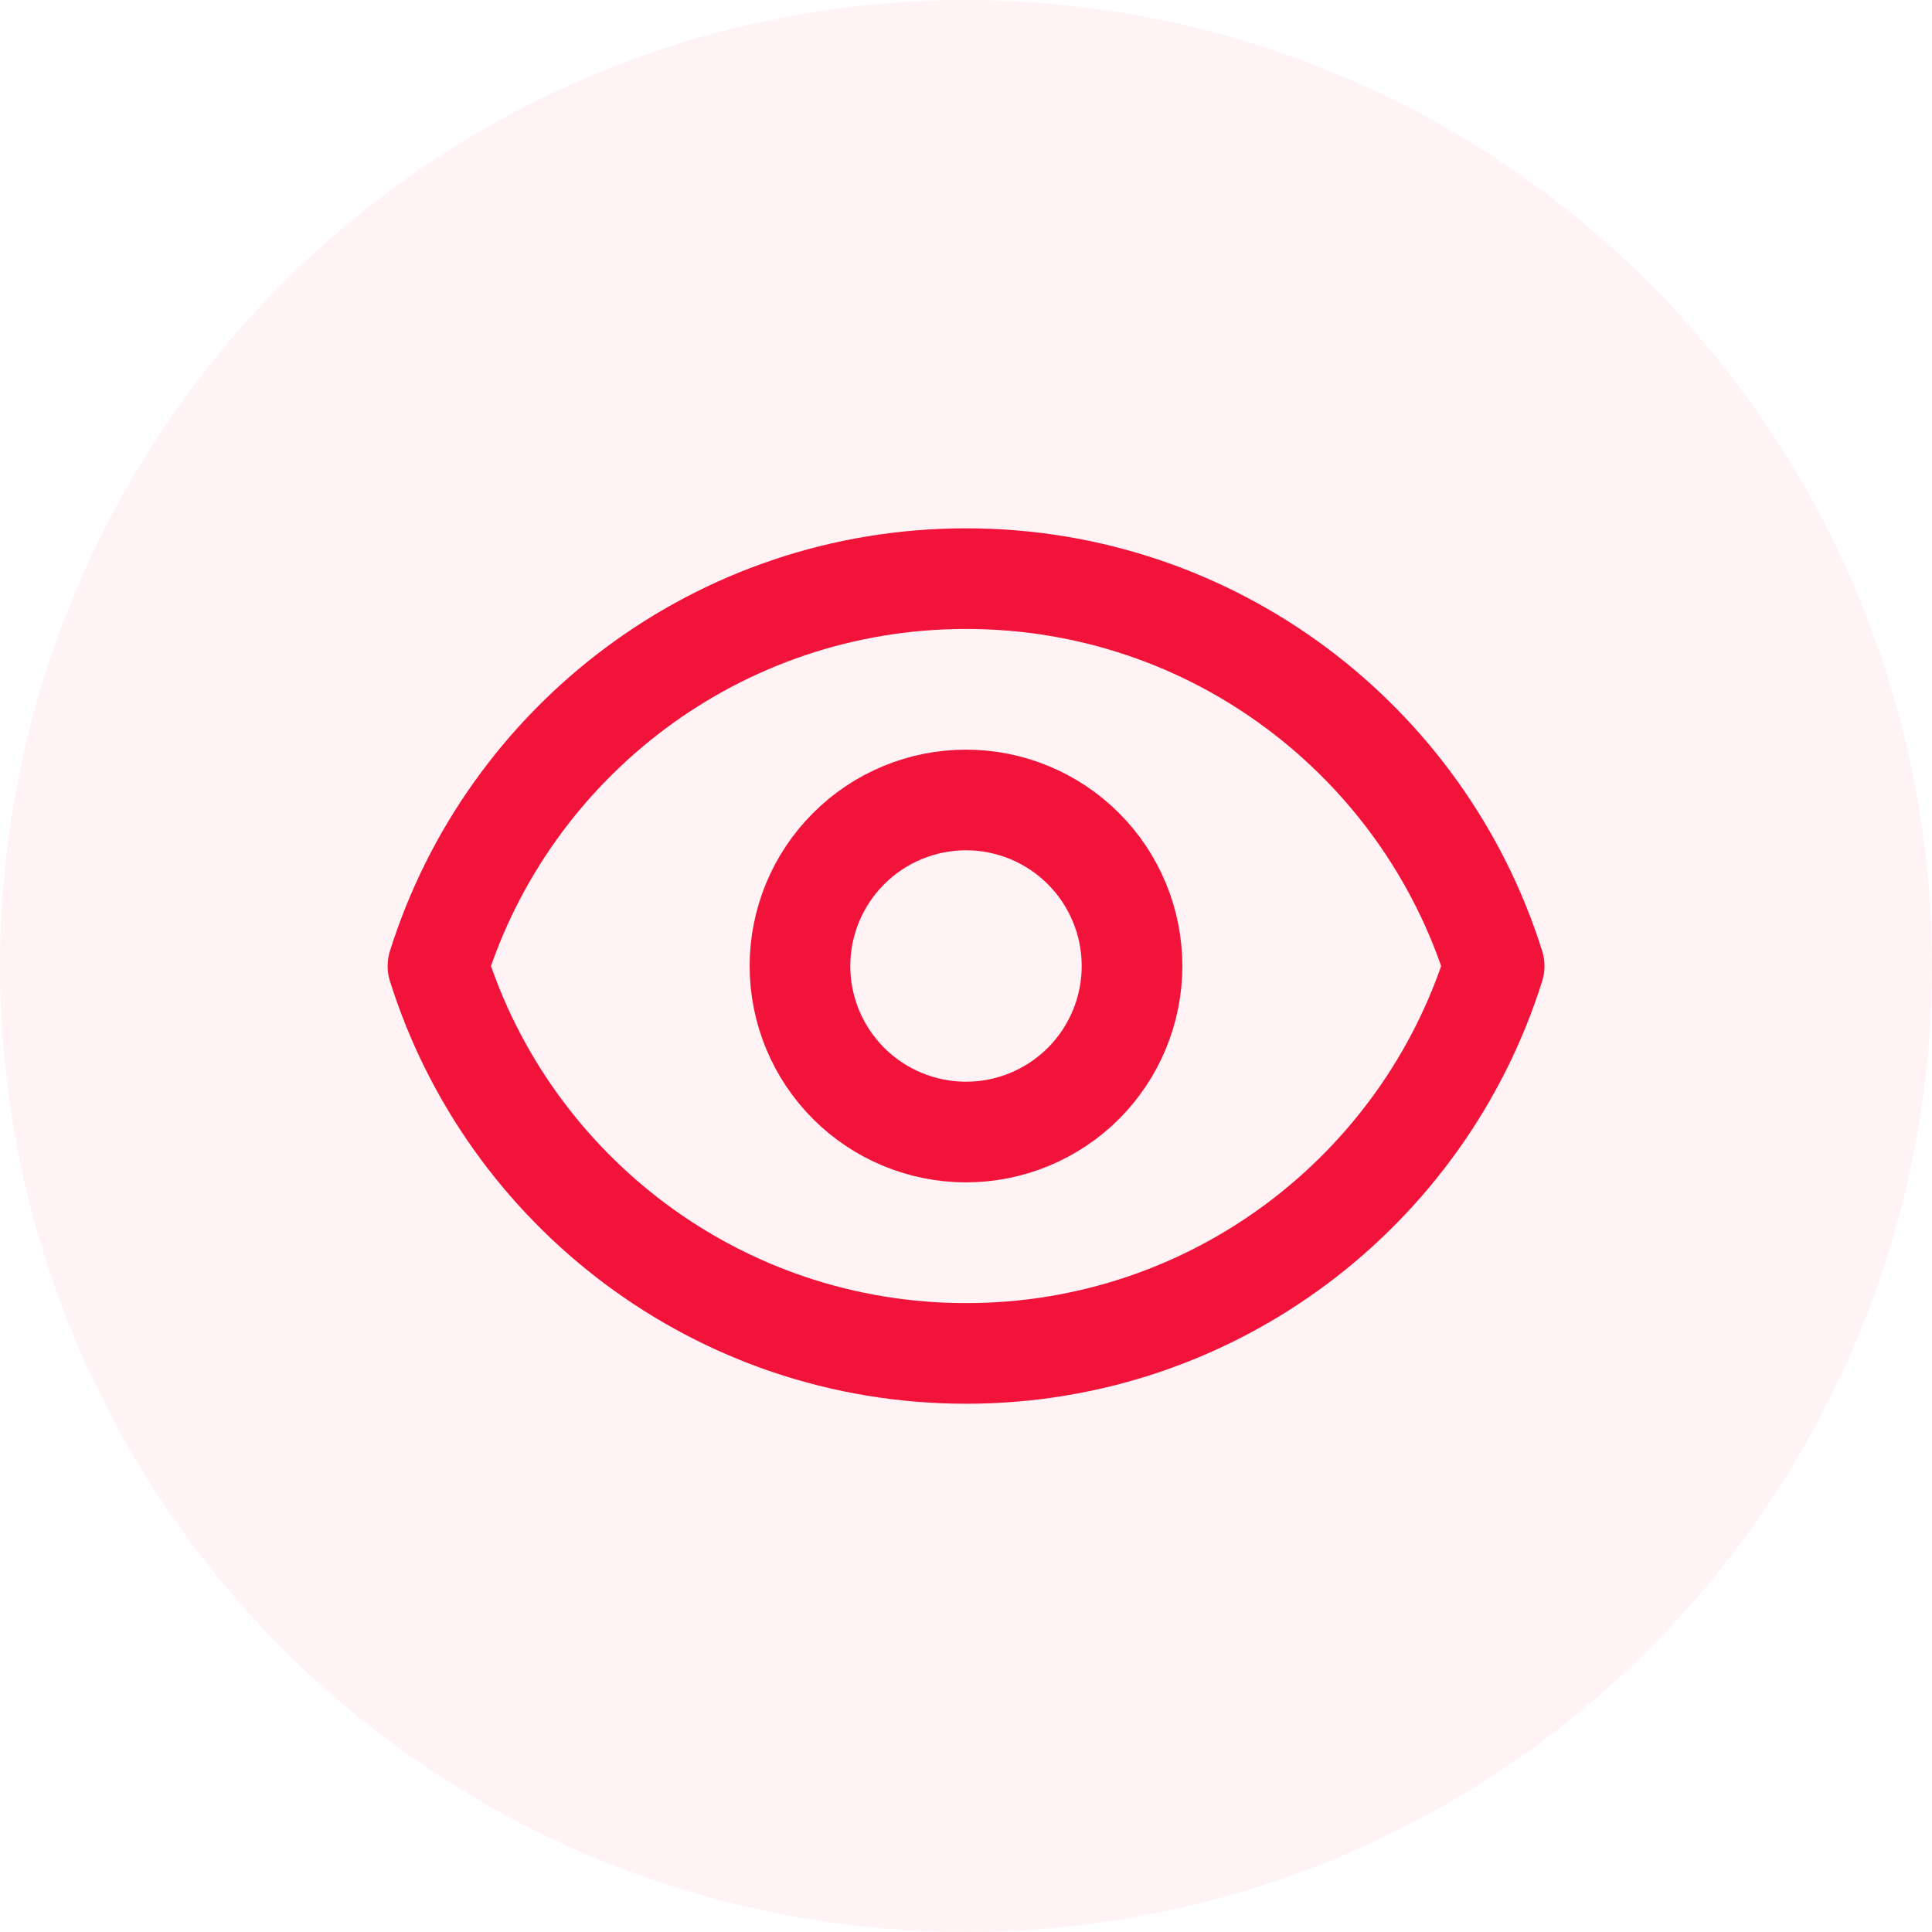 <svg width="32" height="32" viewBox="0 0 32 32" fill="none" xmlns="http://www.w3.org/2000/svg">
<circle opacity="0.05" cx="16" cy="16" r="16" fill="#F2133B"/>
<path d="M18.75 16C18.75 16.729 18.46 17.429 17.945 17.945C17.429 18.46 16.729 18.75 16 18.75C15.271 18.75 14.571 18.46 14.056 17.945C13.54 17.429 13.25 16.729 13.25 16C13.25 15.271 13.54 14.571 14.056 14.056C14.571 13.54 15.271 13.25 16 13.25C16.729 13.25 17.429 13.54 17.945 14.056C18.46 14.571 18.75 15.271 18.75 16V16Z" stroke="#F2133B" stroke-width="1.667" stroke-linecap="round" stroke-linejoin="round"/>
<path d="M7.254 16.001C8.422 12.282 11.897 9.584 16.001 9.584C20.106 9.584 23.58 12.282 24.748 16.001C23.58 19.72 20.106 22.417 16.001 22.417C11.897 22.417 8.422 19.72 7.254 16.001Z" stroke="#F2133B" stroke-width="1.667" stroke-linecap="round" stroke-linejoin="round"/>
</svg>
